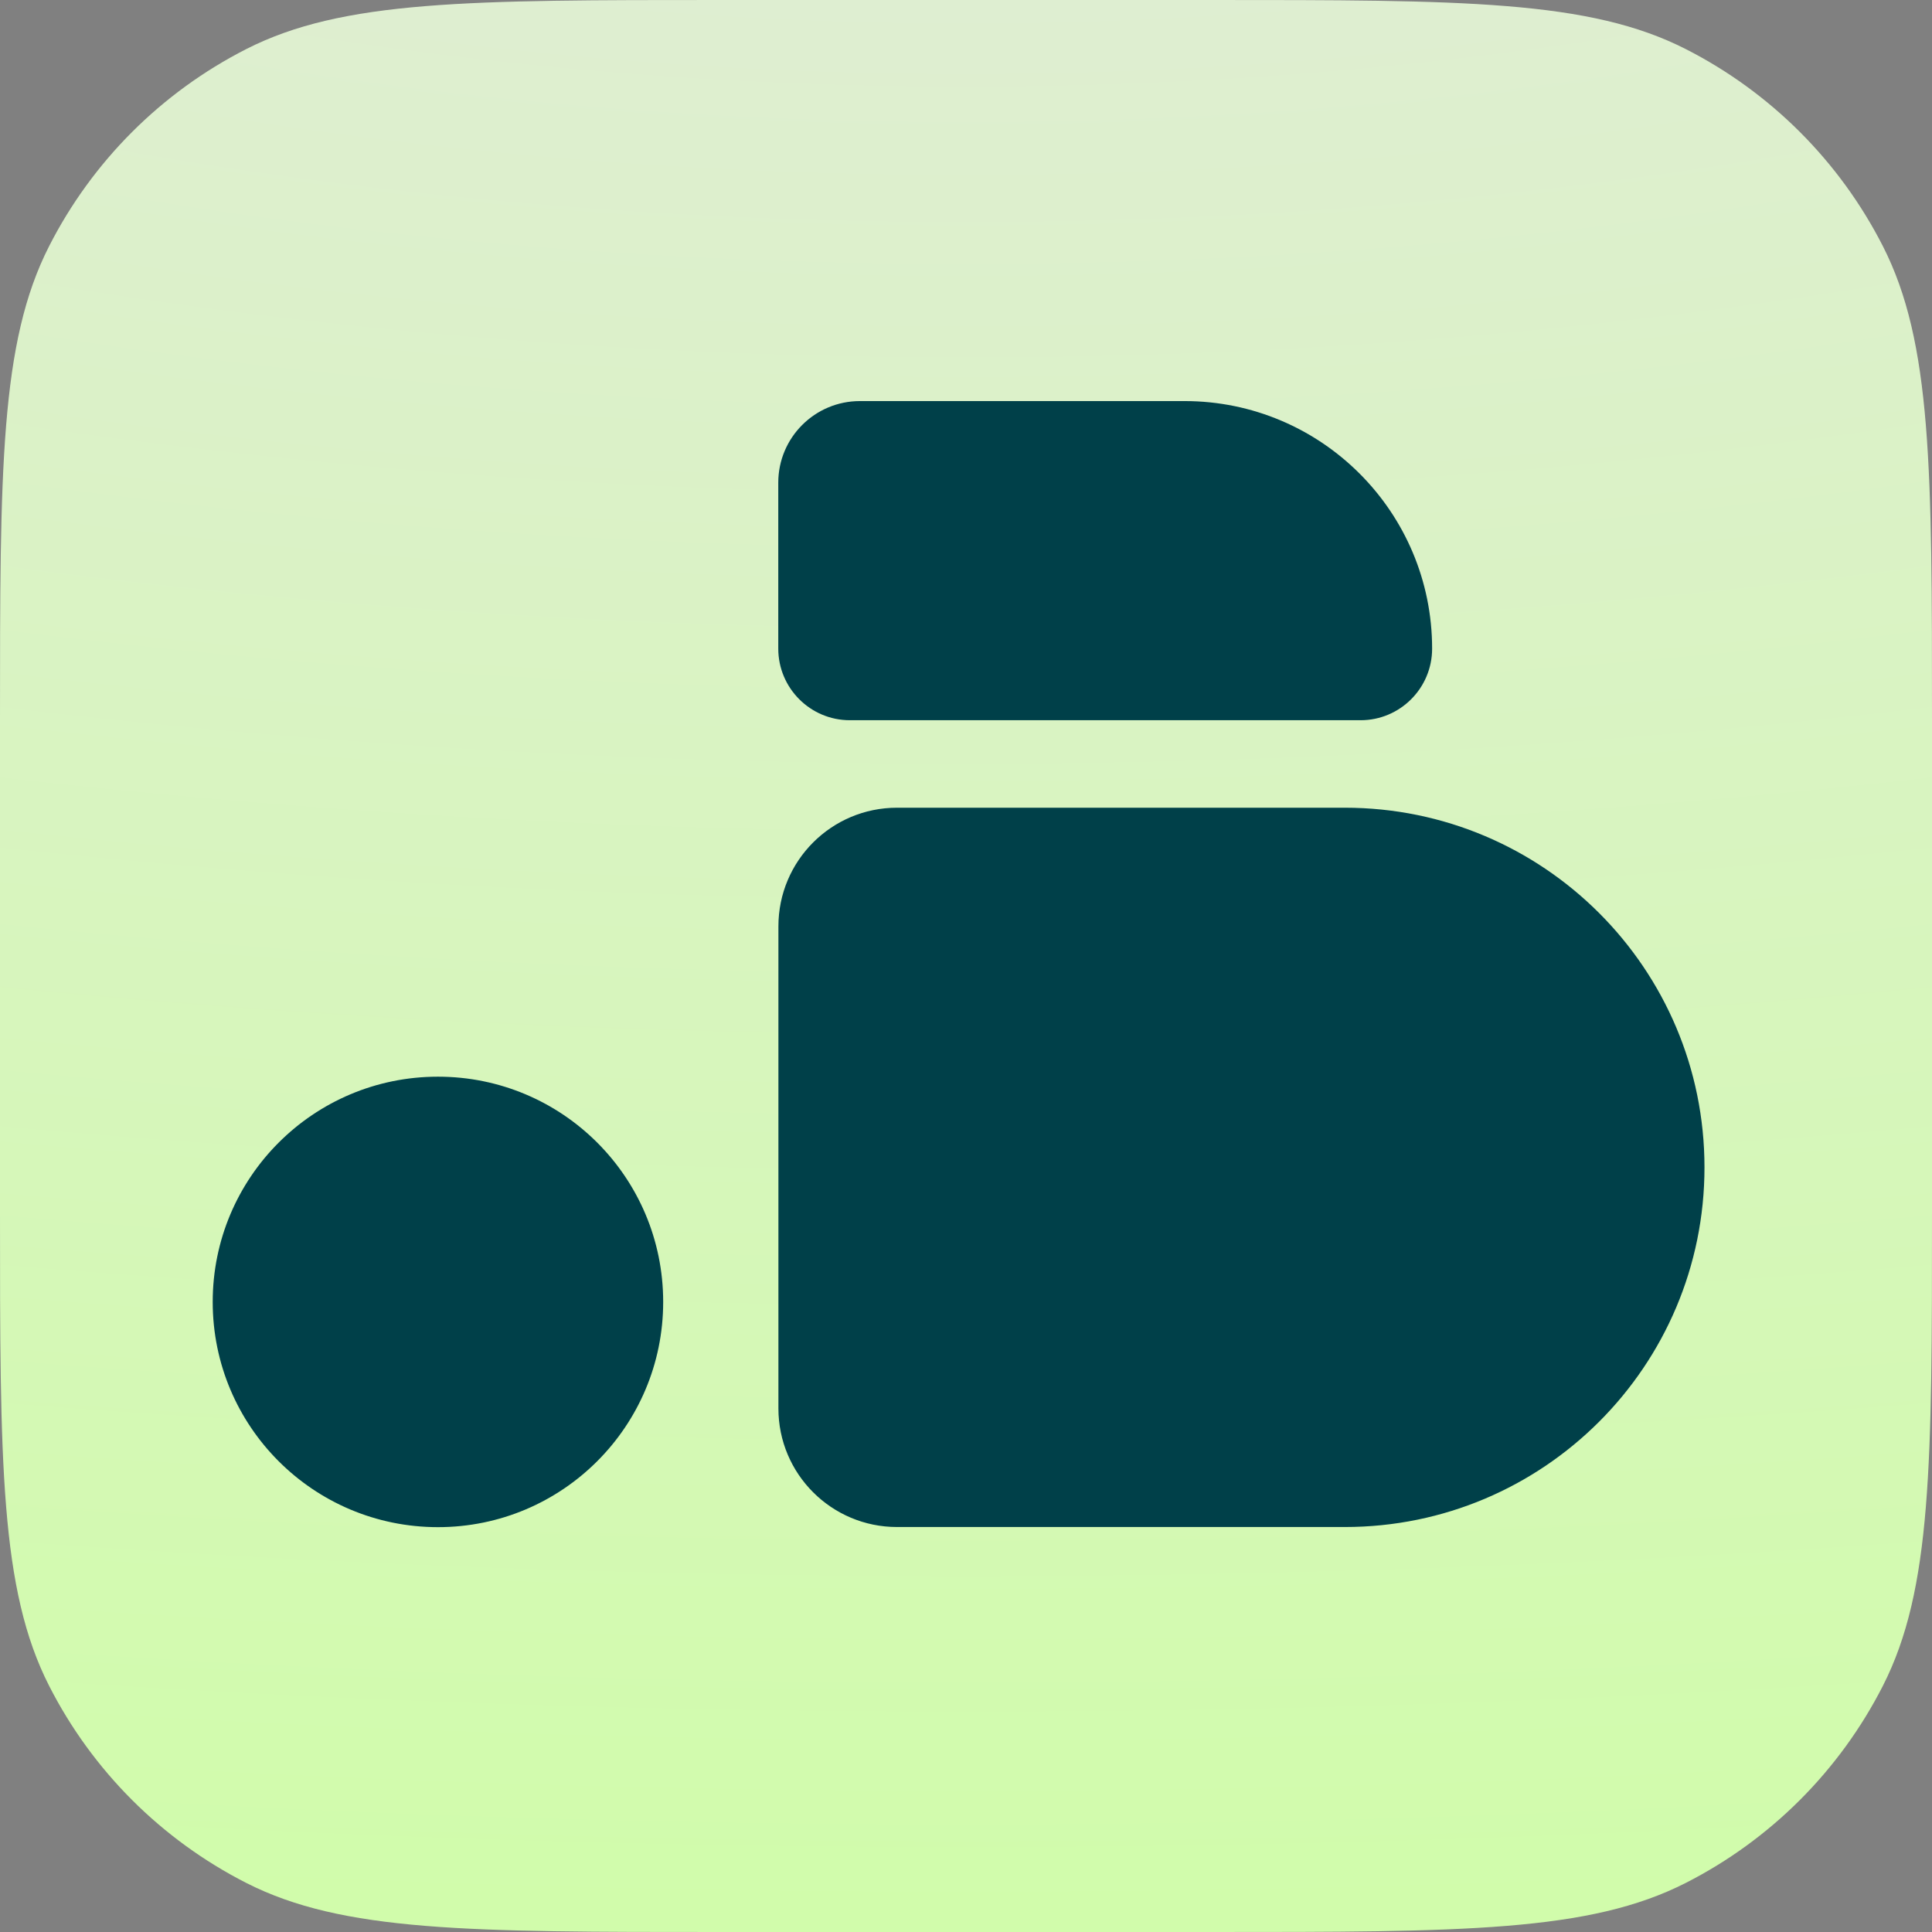 <svg width="42" height="42" viewBox="0 0 42 42" fill="none" xmlns="http://www.w3.org/2000/svg">
<rect x="0" y="0" width="42" height="42" fill="#808080" stroke="none"/>
<path d="M0 15.68C0 10.191 0 7.447 1.068 5.351C2.008 3.507 3.507 2.008 5.351 1.068C7.447 0 10.191 0 15.68 0H26.32C31.808 0 34.553 0 36.649 1.068C38.493 2.008 39.992 3.507 40.932 5.351C42 7.447 42 10.191 42 15.68V26.32C42 31.808 42 34.553 40.932 36.649C39.992 38.493 38.493 39.992 36.649 40.932C34.553 42 31.808 42 26.32 42H15.68C10.191 42 7.447 42 5.351 40.932C3.507 39.992 2.008 38.493 1.068 36.649C0 34.553 0 31.808 0 26.32V15.68Z" fill="url(#paint0_radial_4017_1966)"/>
<path d="M14.417 28.303C14.417 31.006 12.227 33.199 9.521 33.199C6.815 33.199 4.624 31.009 4.624 28.303C4.624 25.597 6.815 23.406 9.521 23.406C12.227 23.406 14.417 25.597 14.417 28.303ZM31.133 14.101C31.133 11.129 28.723 8.719 25.751 8.719H18.694C17.714 8.719 16.919 9.513 16.919 10.493V14.101C16.919 14.958 17.615 15.657 18.475 15.657H29.578C30.435 15.657 31.133 14.961 31.133 14.101ZM37.054 25.378C37.054 21.06 33.554 17.559 29.236 17.559H19.5C18.076 17.559 16.922 18.713 16.922 20.137V30.619C16.922 32.042 18.076 33.196 19.5 33.196H29.236C33.554 33.196 37.054 29.696 37.054 25.378Z" fill="#004049"/>
<defs>
<radialGradient id="paint0_radial_4017_1966" cx="0" cy="0" r="1" gradientUnits="userSpaceOnUse" gradientTransform="translate(21 -13.608) rotate(90) scale(63.48 146.993)">
<stop stop-color="#E3E9DE"/>
<stop offset="1" stop-color="#CEFFA3"/>
</radialGradient>
</defs>
</svg>
